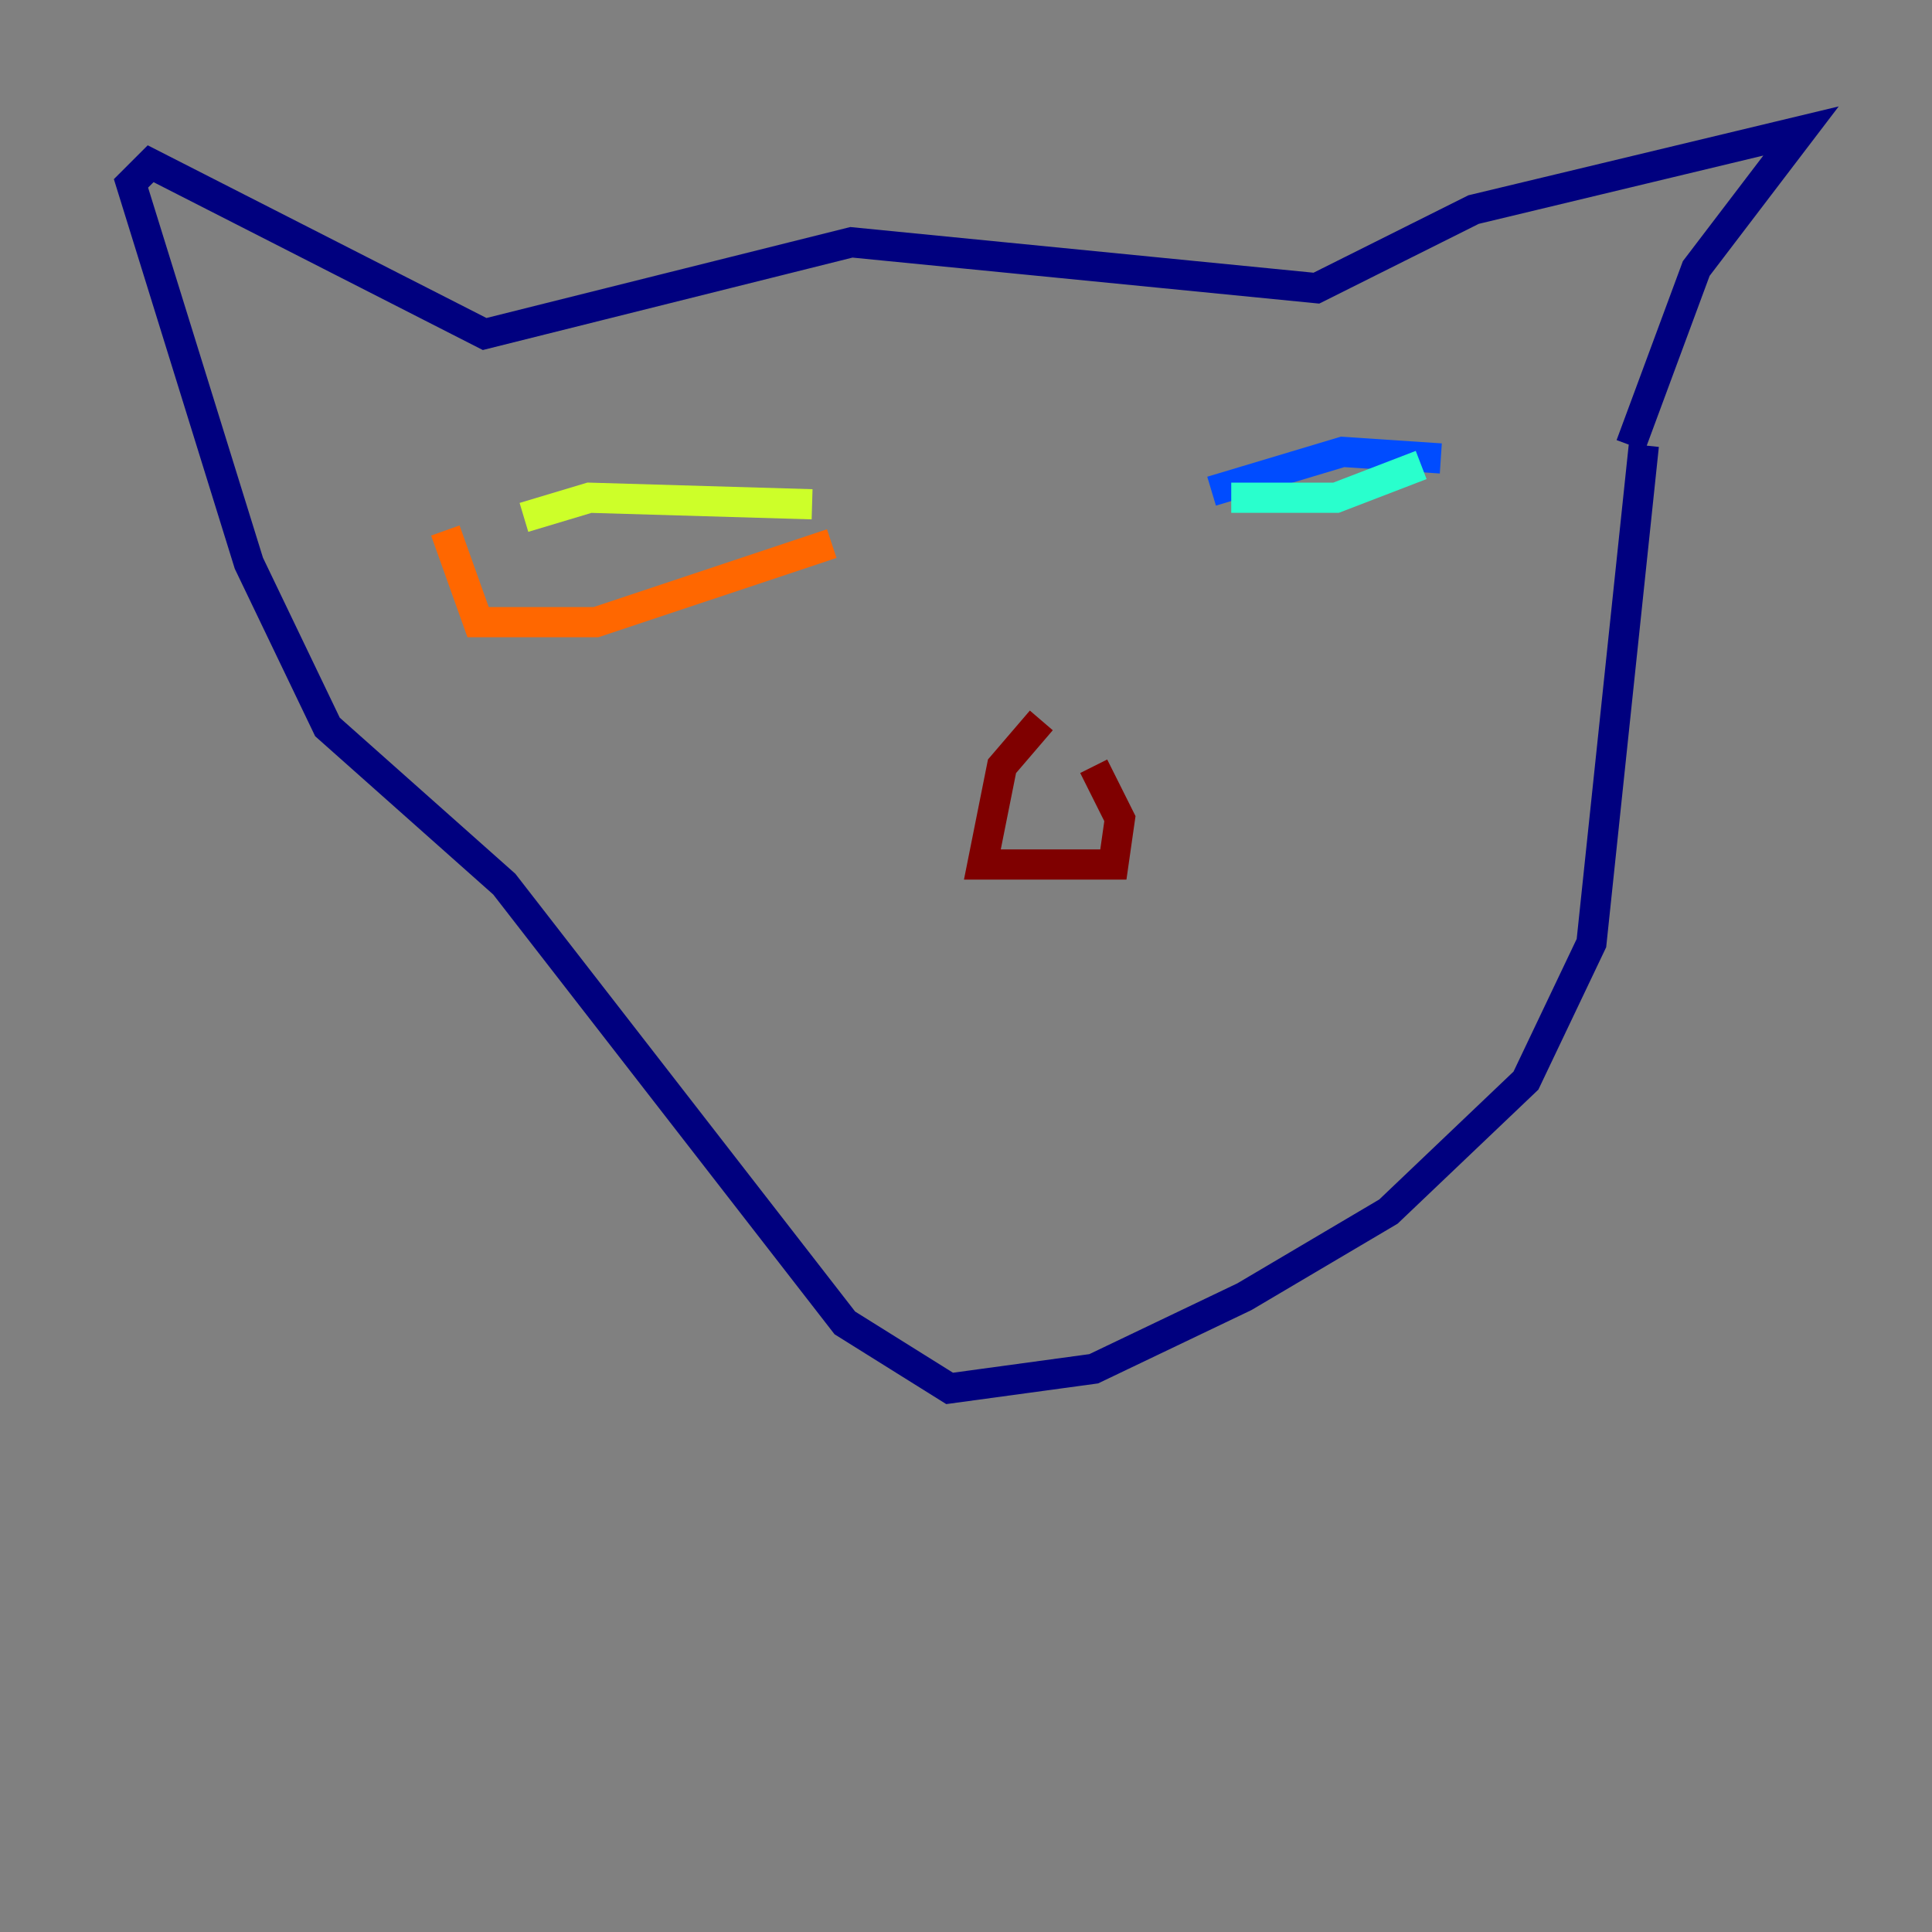 <?xml version="1.0" encoding="utf-8" ?>
<svg baseProfile="tiny" height="128" version="1.2" viewBox="0,0,128,128" width="128" xmlns="http://www.w3.org/2000/svg" xmlns:ev="http://www.w3.org/2001/xml-events" xmlns:xlink="http://www.w3.org/1999/xlink"><rect x="0" y="0" width="128" height="128" fill="#808080" stroke="none"/><defs /><polyline fill="none" points="108.041,29.505 112.38,17.79 119.322,8.678 97.627,13.885 87.214,19.091 56.407,16.054 32.108,22.129 9.98,10.848 8.678,12.149 16.488,37.315 21.695,48.163 33.41,58.576 55.973,87.647 62.915,91.986 72.461,90.685 82.441,85.912 91.986,80.271 101.098,71.593 105.437,62.481 108.909,29.505" stroke="#00007f" stroke-width="2" /><polyline fill="none" points="95.458,30.373 88.949,29.939 80.271,32.542" stroke="#004cff" stroke-width="2" /><polyline fill="none" points="94.156,30.807 88.515,32.976 81.573,32.976" stroke="#29ffcd" stroke-width="2" /><polyline fill="none" points="53.803,33.41 39.051,32.976 34.712,34.278" stroke="#cdff29" stroke-width="2" /><polyline fill="none" points="55.105,36.014 39.485,41.22 31.675,41.22 29.505,35.146" stroke="#ff6700" stroke-width="2" /><polyline fill="none" points="68.99,47.729 66.386,50.766 65.085,57.275 73.763,57.275 74.197,54.237 72.461,50.766" stroke="#7f0000" stroke-width="2" /></svg>